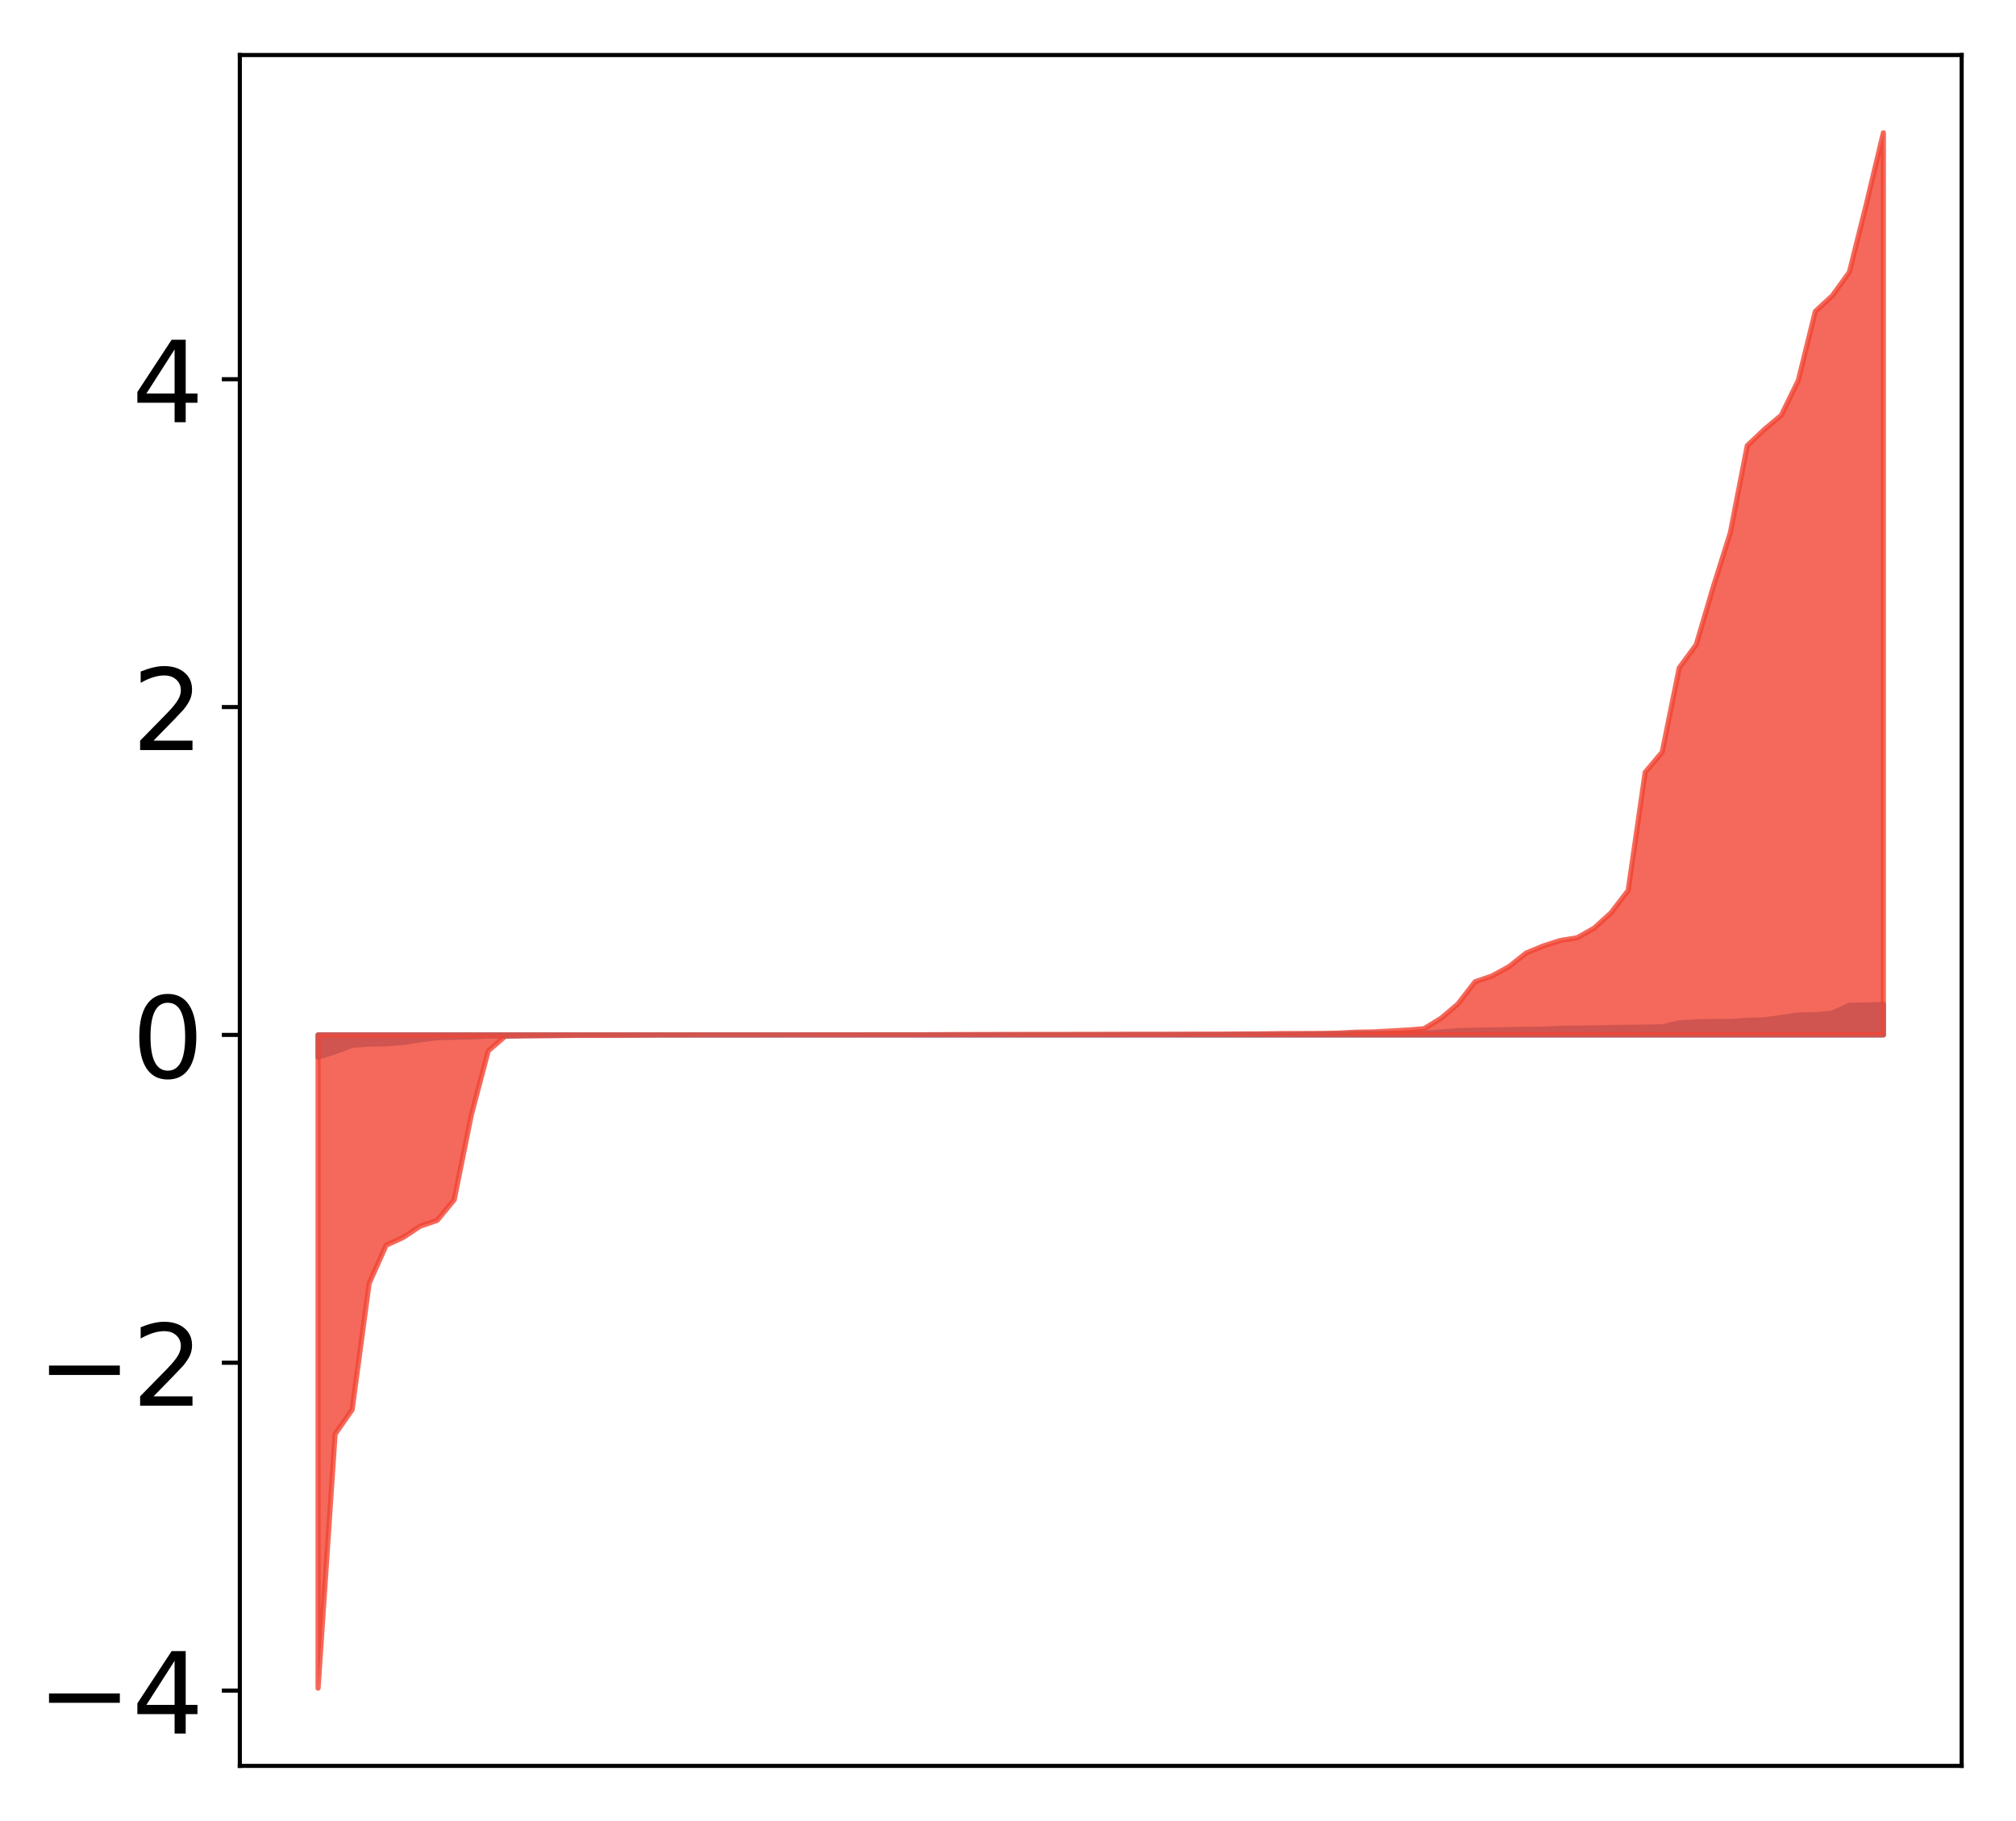 <?xml version="1.0" encoding="utf-8" standalone="no"?>
<!DOCTYPE svg PUBLIC "-//W3C//DTD SVG 1.1//EN"
  "http://www.w3.org/Graphics/SVG/1.1/DTD/svg11.dtd">
<!-- Created with matplotlib (http://matplotlib.org/) -->
<svg height="354pt" version="1.1" viewBox="0 0 392 354" width="392pt" xmlns="http://www.w3.org/2000/svg" xmlns:xlink="http://www.w3.org/1999/xlink">
 <defs>
  <style type="text/css">
*{stroke-linecap:butt;stroke-linejoin:round;}
  </style>
 </defs>
 <g id="figure_1">
  <g id="patch_1">
   <path d="M -0 354.04 
L 392.133 354.04 
L 392.133 0 
L -0 0 
z
" style="fill:#ffffff;"/>
  </g>
  <g id="axes_1">
   <g id="patch_2">
    <path d="M 46.633 343.34 
L 381.433 343.34 
L 381.433 10.7 
L 46.633 10.7 
z
" style="fill:#ffffff;"/>
   </g>
   <g id="PolyCollection_1">
    <defs>
     <path d="M 61.851 -148.503 
L 61.851 -152.825 
L 65.159 -152.825 
L 68.468 -152.825 
L 71.776 -152.825 
L 75.084 -152.825 
L 78.392 -152.825 
L 81.701 -152.825 
L 85.009 -152.825 
L 88.317 -152.825 
L 91.626 -152.825 
L 94.934 -152.825 
L 98.242 -152.825 
L 101.551 -152.825 
L 104.859 -152.825 
L 108.167 -152.825 
L 111.475 -152.825 
L 114.784 -152.825 
L 118.092 -152.825 
L 121.4 -152.825 
L 124.709 -152.825 
L 128.017 -152.825 
L 131.325 -152.825 
L 134.634 -152.825 
L 137.942 -152.825 
L 141.25 -152.825 
L 144.559 -152.825 
L 147.867 -152.825 
L 151.175 -152.825 
L 154.483 -152.825 
L 157.792 -152.825 
L 161.1 -152.825 
L 164.408 -152.825 
L 167.717 -152.825 
L 171.025 -152.825 
L 174.333 -152.825 
L 177.642 -152.825 
L 180.95 -152.825 
L 184.258 -152.825 
L 187.566 -152.825 
L 190.875 -152.825 
L 194.183 -152.825 
L 197.491 -152.825 
L 200.8 -152.825 
L 204.108 -152.825 
L 207.416 -152.825 
L 210.725 -152.825 
L 214.033 -152.825 
L 217.341 -152.825 
L 220.649 -152.825 
L 223.958 -152.825 
L 227.266 -152.825 
L 230.574 -152.825 
L 233.883 -152.825 
L 237.191 -152.825 
L 240.499 -152.825 
L 243.808 -152.825 
L 247.116 -152.825 
L 250.424 -152.825 
L 253.732 -152.825 
L 257.041 -152.825 
L 260.349 -152.825 
L 263.657 -152.825 
L 266.966 -152.825 
L 270.274 -152.825 
L 273.582 -152.825 
L 276.891 -152.825 
L 280.199 -152.825 
L 283.507 -152.825 
L 286.815 -152.825 
L 290.124 -152.825 
L 293.432 -152.825 
L 296.74 -152.825 
L 300.049 -152.825 
L 303.357 -152.825 
L 306.665 -152.825 
L 309.974 -152.825 
L 313.282 -152.825 
L 316.59 -152.825 
L 319.898 -152.825 
L 323.207 -152.825 
L 326.515 -152.825 
L 329.823 -152.825 
L 333.132 -152.825 
L 336.44 -152.825 
L 339.748 -152.825 
L 343.057 -152.825 
L 346.365 -152.825 
L 349.673 -152.825 
L 352.981 -152.825 
L 356.29 -152.825 
L 359.598 -152.825 
L 362.906 -152.825 
L 366.215 -152.825 
L 366.215 -158.749 
L 366.215 -158.749 
L 362.906 -158.636 
L 359.598 -158.6 
L 356.29 -157.049 
L 352.981 -156.756 
L 349.673 -156.708 
L 346.365 -156.206 
L 343.057 -155.752 
L 339.748 -155.655 
L 336.44 -155.429 
L 333.132 -155.429 
L 329.823 -155.353 
L 326.515 -155.162 
L 323.207 -154.404 
L 319.898 -154.329 
L 316.59 -154.317 
L 313.282 -154.255 
L 309.974 -154.169 
L 306.665 -154.142 
L 303.357 -154.113 
L 300.049 -153.94 
L 296.74 -153.92 
L 293.432 -153.848 
L 290.124 -153.788 
L 286.815 -153.73 
L 283.507 -153.646 
L 280.199 -153.378 
L 276.891 -153.154 
L 273.582 -153.121 
L 270.274 -153.117 
L 266.966 -153.115 
L 263.657 -153.108 
L 260.349 -153.037 
L 257.041 -153 
L 253.732 -152.99 
L 250.424 -152.933 
L 247.116 -152.925 
L 243.808 -152.925 
L 240.499 -152.908 
L 237.191 -152.877 
L 233.883 -152.867 
L 230.574 -152.863 
L 227.266 -152.86 
L 223.958 -152.858 
L 220.649 -152.856 
L 217.341 -152.849 
L 214.033 -152.839 
L 210.725 -152.839 
L 207.416 -152.837 
L 204.108 -152.836 
L 200.8 -152.835 
L 197.491 -152.833 
L 194.183 -152.833 
L 190.875 -152.832 
L 187.566 -152.832 
L 184.258 -152.831 
L 180.95 -152.831 
L 177.642 -152.83 
L 174.333 -152.829 
L 171.025 -152.829 
L 167.717 -152.829 
L 164.408 -152.827 
L 161.1 -152.826 
L 157.792 -152.822 
L 154.483 -152.822 
L 151.175 -152.815 
L 147.867 -152.815 
L 144.559 -152.814 
L 141.25 -152.814 
L 137.942 -152.811 
L 134.634 -152.81 
L 131.325 -152.809 
L 128.017 -152.808 
L 124.709 -152.806 
L 121.4 -152.805 
L 118.092 -152.804 
L 114.784 -152.802 
L 111.475 -152.792 
L 108.167 -152.734 
L 104.859 -152.727 
L 101.551 -152.681 
L 98.242 -152.622 
L 94.934 -152.595 
L 91.626 -152.446 
L 88.317 -152.365 
L 85.009 -152.278 
L 81.701 -151.866 
L 78.392 -151.368 
L 75.084 -151.094 
L 71.776 -151.06 
L 68.468 -150.788 
L 65.159 -149.546 
L 61.851 -148.503 
z
" id="m38b72be903" style="stroke:#4a98c9;"/>
    </defs>
    <g clip-path="url(#pabd1be0656)">
     <use style="fill:#4a98c9;stroke:#4a98c9;" x="0" xlink:href="#m38b72be903" y="354.04"/>
    </g>
   </g>
   <g id="PolyCollection_2">
    <defs>
     <path d="M 61.851 -25.82 
L 61.851 -152.825 
L 65.159 -152.825 
L 68.468 -152.825 
L 71.776 -152.825 
L 75.084 -152.825 
L 78.392 -152.825 
L 81.701 -152.825 
L 85.009 -152.825 
L 88.317 -152.825 
L 91.626 -152.825 
L 94.934 -152.825 
L 98.242 -152.825 
L 101.551 -152.825 
L 104.859 -152.825 
L 108.167 -152.825 
L 111.475 -152.825 
L 114.784 -152.825 
L 118.092 -152.825 
L 121.4 -152.825 
L 124.709 -152.825 
L 128.017 -152.825 
L 131.325 -152.825 
L 134.634 -152.825 
L 137.942 -152.825 
L 141.25 -152.825 
L 144.559 -152.825 
L 147.867 -152.825 
L 151.175 -152.825 
L 154.483 -152.825 
L 157.792 -152.825 
L 161.1 -152.825 
L 164.408 -152.825 
L 167.717 -152.825 
L 171.025 -152.825 
L 174.333 -152.825 
L 177.642 -152.825 
L 180.95 -152.825 
L 184.258 -152.825 
L 187.566 -152.825 
L 190.875 -152.825 
L 194.183 -152.825 
L 197.491 -152.825 
L 200.8 -152.825 
L 204.108 -152.825 
L 207.416 -152.825 
L 210.725 -152.825 
L 214.033 -152.825 
L 217.341 -152.825 
L 220.649 -152.825 
L 223.958 -152.825 
L 227.266 -152.825 
L 230.574 -152.825 
L 233.883 -152.825 
L 237.191 -152.825 
L 240.499 -152.825 
L 243.808 -152.825 
L 247.116 -152.825 
L 250.424 -152.825 
L 253.732 -152.825 
L 257.041 -152.825 
L 260.349 -152.825 
L 263.657 -152.825 
L 266.966 -152.825 
L 270.274 -152.825 
L 273.582 -152.825 
L 276.891 -152.825 
L 280.199 -152.825 
L 283.507 -152.825 
L 286.815 -152.825 
L 290.124 -152.825 
L 293.432 -152.825 
L 296.74 -152.825 
L 300.049 -152.825 
L 303.357 -152.825 
L 306.665 -152.825 
L 309.974 -152.825 
L 313.282 -152.825 
L 316.59 -152.825 
L 319.898 -152.825 
L 323.207 -152.825 
L 326.515 -152.825 
L 329.823 -152.825 
L 333.132 -152.825 
L 336.44 -152.825 
L 339.748 -152.825 
L 343.057 -152.825 
L 346.365 -152.825 
L 349.673 -152.825 
L 352.981 -152.825 
L 356.29 -152.825 
L 359.598 -152.825 
L 362.906 -152.825 
L 366.215 -152.825 
L 366.215 -328.22 
L 366.215 -328.22 
L 362.906 -314.357 
L 359.598 -301.121 
L 356.29 -296.541 
L 352.981 -293.495 
L 349.673 -280.074 
L 346.365 -273.299 
L 343.057 -270.528 
L 339.748 -267.394 
L 336.44 -250.401 
L 333.132 -239.895 
L 329.823 -228.693 
L 326.515 -224.175 
L 323.207 -207.802 
L 319.898 -203.881 
L 316.59 -180.907 
L 313.282 -176.588 
L 309.974 -173.578 
L 306.665 -171.714 
L 303.357 -171.173 
L 300.049 -170.108 
L 296.74 -168.738 
L 293.432 -166.103 
L 290.124 -164.288 
L 286.815 -163.147 
L 283.507 -158.852 
L 280.199 -156.048 
L 276.891 -154.036 
L 273.582 -153.768 
L 270.274 -153.58 
L 266.966 -153.407 
L 263.657 -153.352 
L 260.349 -153.181 
L 257.041 -153.11 
L 253.732 -153.092 
L 250.424 -153.09 
L 247.116 -153.051 
L 243.808 -153.016 
L 240.499 -153.004 
L 237.191 -152.975 
L 233.883 -152.971 
L 230.574 -152.966 
L 227.266 -152.956 
L 223.958 -152.954 
L 220.649 -152.948 
L 217.341 -152.945 
L 214.033 -152.935 
L 210.725 -152.931 
L 207.416 -152.923 
L 204.108 -152.923 
L 200.8 -152.917 
L 197.491 -152.914 
L 194.183 -152.906 
L 190.875 -152.898 
L 187.566 -152.89 
L 184.258 -152.875 
L 180.95 -152.862 
L 177.642 -152.857 
L 174.333 -152.857 
L 171.025 -152.853 
L 167.717 -152.839 
L 164.408 -152.839 
L 161.1 -152.833 
L 157.792 -152.833 
L 154.483 -152.828 
L 151.175 -152.825 
L 147.867 -152.816 
L 144.559 -152.816 
L 141.25 -152.811 
L 137.942 -152.81 
L 134.634 -152.806 
L 131.325 -152.801 
L 128.017 -152.798 
L 124.709 -152.776 
L 121.4 -152.756 
L 118.092 -152.742 
L 114.784 -152.741 
L 111.475 -152.724 
L 108.167 -152.691 
L 104.859 -152.658 
L 101.551 -152.636 
L 98.242 -152.581 
L 94.934 -149.725 
L 91.626 -137.173 
L 88.317 -120.774 
L 85.009 -116.763 
L 81.701 -115.639 
L 78.392 -113.449 
L 75.084 -111.933 
L 71.776 -104.52 
L 68.468 -79.948 
L 65.159 -75.209 
L 61.851 -25.82 
z
" id="m4cc783a820" style="stroke:#f14432;stroke-opacity:0.8;"/>
    </defs>
    <g clip-path="url(#pabd1be0656)">
     <use style="fill:#f14432;fill-opacity:0.8;stroke:#f14432;stroke-opacity:0.8;" x="0" xlink:href="#m4cc783a820" y="354.04"/>
    </g>
   </g>
   <g id="matplotlib.axis_1"/>
   <g id="matplotlib.axis_2">
    <g id="ytick_1">
     <g id="line2d_1">
      <defs>
       <path d="M 0 0 
L -3.5 0 
" id="m1b62030a84" style="stroke:#000000;stroke-width:0.8;"/>
      </defs>
      <g>
       <use style="stroke:#000000;stroke-width:0.8;" x="46.633" xlink:href="#m1b62030a84" y="328.701"/>
      </g>
     </g>
     <g id="text_1">
      <!-- −4 -->
      <defs>
       <path d="M 10.594 35.5 
L 73.188 35.5 
L 73.188 27.203 
L 10.594 27.203 
z
" id="DejaVuSans-2212"/>
       <path d="M 37.797 64.312 
L 12.891 25.391 
L 37.797 25.391 
z
M 35.203 72.906 
L 47.609 72.906 
L 47.609 25.391 
L 58.016 25.391 
L 58.016 17.188 
L 47.609 17.188 
L 47.609 0 
L 37.797 0 
L 37.797 17.188 
L 4.891 17.188 
L 4.891 26.703 
z
" id="DejaVuSans-34"/>
      </defs>
      <g transform="translate(7.2 337.059)scale(0.22 -0.22)">
       <use xlink:href="#DejaVuSans-2212"/>
       <use x="83.789" xlink:href="#DejaVuSans-34"/>
      </g>
     </g>
    </g>
    <g id="ytick_2">
     <g id="line2d_2">
      <g>
       <use style="stroke:#000000;stroke-width:0.8;" x="46.633" xlink:href="#m1b62030a84" y="264.958"/>
      </g>
     </g>
     <g id="text_2">
      <!-- −2 -->
      <defs>
       <path d="M 19.188 8.297 
L 53.609 8.297 
L 53.609 0 
L 7.328 0 
L 7.328 8.297 
Q 12.938 14.109 22.625 23.891 
Q 32.328 33.688 34.812 36.531 
Q 39.547 41.844 41.422 45.531 
Q 43.312 49.219 43.312 52.781 
Q 43.312 58.594 39.234 62.25 
Q 35.156 65.922 28.609 65.922 
Q 23.969 65.922 18.812 64.312 
Q 13.672 62.703 7.812 59.422 
L 7.812 69.391 
Q 13.766 71.781 18.938 73 
Q 24.125 74.219 28.422 74.219 
Q 39.75 74.219 46.484 68.547 
Q 53.219 62.891 53.219 53.422 
Q 53.219 48.922 51.531 44.891 
Q 49.859 40.875 45.406 35.406 
Q 44.188 33.984 37.641 27.219 
Q 31.109 20.453 19.188 8.297 
z
" id="DejaVuSans-32"/>
      </defs>
      <g transform="translate(7.2 273.316)scale(0.22 -0.22)">
       <use xlink:href="#DejaVuSans-2212"/>
       <use x="83.789" xlink:href="#DejaVuSans-32"/>
      </g>
     </g>
    </g>
    <g id="ytick_3">
     <g id="line2d_3">
      <g>
       <use style="stroke:#000000;stroke-width:0.8;" x="46.633" xlink:href="#m1b62030a84" y="201.215"/>
      </g>
     </g>
     <g id="text_3">
      <!-- 0 -->
      <defs>
       <path d="M 31.781 66.406 
Q 24.172 66.406 20.328 58.906 
Q 16.5 51.422 16.5 36.375 
Q 16.5 21.391 20.328 13.891 
Q 24.172 6.391 31.781 6.391 
Q 39.453 6.391 43.281 13.891 
Q 47.125 21.391 47.125 36.375 
Q 47.125 51.422 43.281 58.906 
Q 39.453 66.406 31.781 66.406 
z
M 31.781 74.219 
Q 44.047 74.219 50.516 64.516 
Q 56.984 54.828 56.984 36.375 
Q 56.984 17.969 50.516 8.266 
Q 44.047 -1.422 31.781 -1.422 
Q 19.531 -1.422 13.062 8.266 
Q 6.594 17.969 6.594 36.375 
Q 6.594 54.828 13.062 64.516 
Q 19.531 74.219 31.781 74.219 
z
" id="DejaVuSans-30"/>
      </defs>
      <g transform="translate(25.635 209.574)scale(0.22 -0.22)">
       <use xlink:href="#DejaVuSans-30"/>
      </g>
     </g>
    </g>
    <g id="ytick_4">
     <g id="line2d_4">
      <g>
       <use style="stroke:#000000;stroke-width:0.8;" x="46.633" xlink:href="#m1b62030a84" y="137.473"/>
      </g>
     </g>
     <g id="text_4">
      <!-- 2 -->
      <g transform="translate(25.635 145.831)scale(0.22 -0.22)">
       <use xlink:href="#DejaVuSans-32"/>
      </g>
     </g>
    </g>
    <g id="ytick_5">
     <g id="line2d_5">
      <g>
       <use style="stroke:#000000;stroke-width:0.8;" x="46.633" xlink:href="#m1b62030a84" y="73.73"/>
      </g>
     </g>
     <g id="text_5">
      <!-- 4 -->
      <g transform="translate(25.635 82.089)scale(0.22 -0.22)">
       <use xlink:href="#DejaVuSans-34"/>
      </g>
     </g>
    </g>
   </g>
   <g id="patch_3">
    <path d="M 46.633 343.34 
L 46.633 10.7 
" style="fill:none;stroke:#000000;stroke-linecap:square;stroke-linejoin:miter;stroke-width:0.8;"/>
   </g>
   <g id="patch_4">
    <path d="M 381.433 343.34 
L 381.433 10.7 
" style="fill:none;stroke:#000000;stroke-linecap:square;stroke-linejoin:miter;stroke-width:0.8;"/>
   </g>
   <g id="patch_5">
    <path d="M 46.633 343.34 
L 381.433 343.34 
" style="fill:none;stroke:#000000;stroke-linecap:square;stroke-linejoin:miter;stroke-width:0.8;"/>
   </g>
   <g id="patch_6">
    <path d="M 46.633 10.7 
L 381.433 10.7 
" style="fill:none;stroke:#000000;stroke-linecap:square;stroke-linejoin:miter;stroke-width:0.8;"/>
   </g>
  </g>
 </g>
 <defs>
  <clipPath id="pabd1be0656">
   <rect height="332.64" width="334.8" x="46.633" y="10.7"/>
  </clipPath>
 </defs>
</svg>
